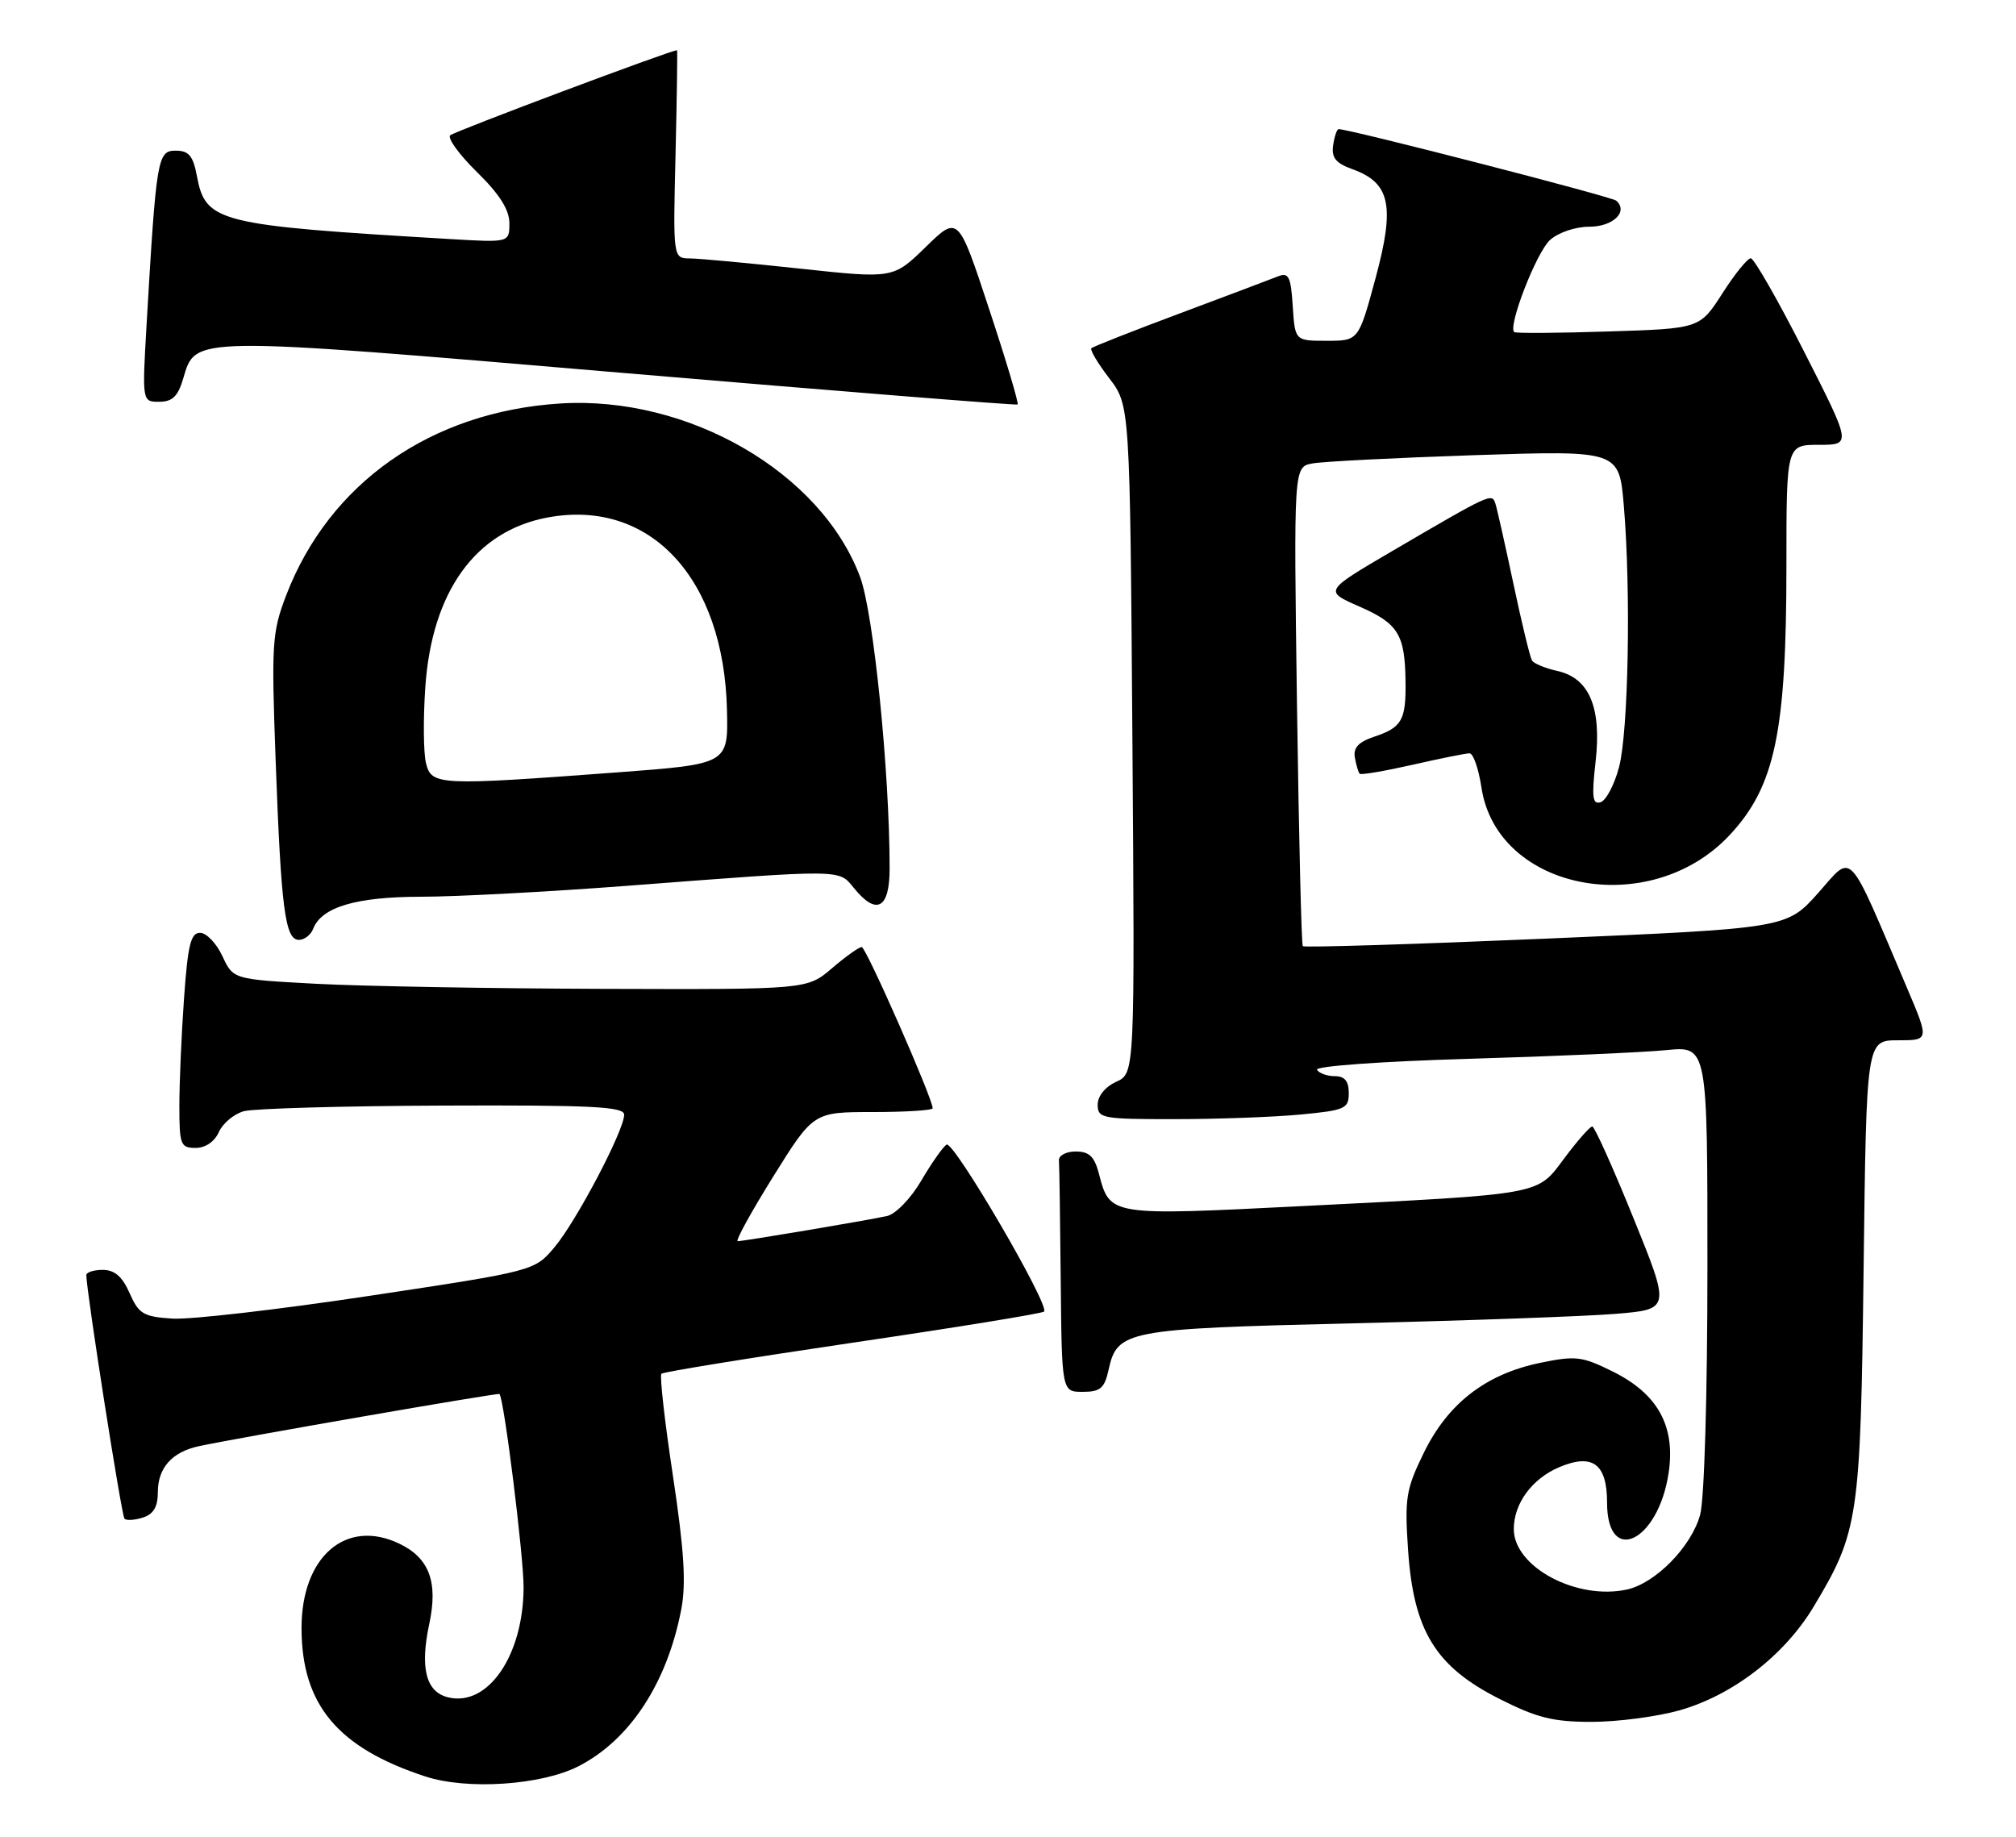 <?xml version="1.0" encoding="UTF-8" standalone="no"?>
<!DOCTYPE svg PUBLIC "-//W3C//DTD SVG 1.1//EN" "http://www.w3.org/Graphics/SVG/1.1/DTD/svg11.dtd" >
<svg xmlns="http://www.w3.org/2000/svg" xmlns:xlink="http://www.w3.org/1999/xlink" version="1.1" viewBox="0 0 281 256">
 <g >
 <path fill="currentColor"
d=" M 80.62 246.19 C 87.78 242.54 92.99 234.59 94.96 224.31 C 95.65 220.69 95.36 216.10 93.80 205.72 C 92.65 198.15 91.93 191.74 92.19 191.48 C 92.44 191.22 104.44 189.28 118.85 187.15 C 133.25 185.03 145.26 183.08 145.53 182.81 C 146.36 181.97 132.91 158.94 131.94 159.54 C 131.43 159.85 129.85 162.11 128.41 164.56 C 126.96 167.04 124.85 169.22 123.65 169.49 C 120.92 170.10 103.72 172.99 102.83 173.00 C 102.46 173.00 104.69 168.95 107.77 164.00 C 113.38 155.00 113.38 155.00 121.69 155.00 C 126.26 155.00 130.00 154.76 130.00 154.47 C 130.00 153.10 120.71 132.00 120.11 132.00 C 119.73 132.00 117.87 133.33 115.96 134.96 C 112.50 137.92 112.50 137.92 84.00 137.83 C 68.32 137.78 50.33 137.46 44.00 137.12 C 32.50 136.50 32.50 136.50 31.00 133.27 C 30.18 131.50 28.78 130.03 27.90 130.02 C 26.59 130.00 26.18 131.69 25.65 139.15 C 25.29 144.19 25.00 150.94 25.00 154.15 C 25.00 159.56 25.17 160.00 27.26 160.00 C 28.64 160.00 29.91 159.13 30.51 157.78 C 31.06 156.56 32.62 155.26 34.00 154.88 C 35.38 154.51 47.86 154.15 61.75 154.10 C 82.47 154.02 87.00 154.24 87.00 155.37 C 87.00 157.55 80.36 170.18 77.30 173.83 C 74.50 177.15 74.50 177.15 51.50 180.62 C 38.85 182.53 26.48 183.96 24.00 183.79 C 20.00 183.53 19.34 183.14 18.07 180.25 C 17.05 177.93 15.98 177.00 14.32 177.00 C 13.04 177.00 12.01 177.34 12.03 177.75 C 12.12 180.51 16.95 211.28 17.35 211.68 C 17.62 211.96 18.78 211.89 19.92 211.52 C 21.39 211.06 22.00 210.02 22.00 208.00 C 22.00 204.59 23.97 202.38 27.74 201.57 C 33.35 200.37 69.44 194.11 69.62 194.30 C 70.26 194.98 73.00 216.97 72.98 221.28 C 72.94 230.79 67.98 237.97 62.42 236.57 C 59.36 235.80 58.52 232.48 59.84 226.31 C 61.08 220.50 59.83 217.16 55.66 215.16 C 48.21 211.59 41.99 216.99 42.03 227.00 C 42.06 237.62 47.09 243.62 59.29 247.61 C 65.12 249.52 75.46 248.83 80.62 246.19 Z  M 234.04 238.41 C 241.47 236.32 248.71 230.75 252.78 223.97 C 259.07 213.50 259.33 211.69 259.76 176.75 C 260.15 145.00 260.15 145.00 264.53 145.00 C 268.91 145.00 268.91 145.00 265.83 137.75 C 257.36 117.84 258.36 118.91 253.44 124.45 C 249.04 129.39 249.04 129.39 215.49 130.83 C 197.03 131.62 181.78 132.09 181.59 131.88 C 181.40 131.67 181.04 116.56 180.78 98.29 C 180.32 65.09 180.32 65.09 182.91 64.60 C 184.34 64.33 194.54 63.81 205.59 63.44 C 225.69 62.78 225.69 62.78 226.34 70.54 C 227.34 82.36 226.98 101.97 225.67 106.93 C 225.03 109.36 223.87 111.56 223.11 111.81 C 221.97 112.18 221.84 111.14 222.40 106.17 C 223.26 98.59 221.52 94.49 217.03 93.51 C 215.38 93.14 213.80 92.49 213.53 92.06 C 213.27 91.62 212.10 86.82 210.95 81.38 C 209.80 75.95 208.67 70.92 208.44 70.21 C 207.96 68.69 207.85 68.74 194.02 76.83 C 184.55 82.38 184.55 82.38 189.45 84.53 C 194.90 86.91 195.83 88.42 195.91 95.00 C 195.98 100.40 195.41 101.40 191.50 102.70 C 189.34 103.43 188.60 104.24 188.85 105.60 C 189.03 106.65 189.34 107.66 189.52 107.85 C 189.71 108.04 193.02 107.47 196.88 106.60 C 200.74 105.72 204.32 105.00 204.83 105.00 C 205.35 105.00 206.09 107.14 206.49 109.75 C 208.65 124.21 230.05 128.28 241.14 116.34 C 247.42 109.57 249.00 102.03 249.00 78.82 C 249.00 62.00 249.00 62.00 253.54 62.00 C 258.07 62.00 258.07 62.00 251.46 49.00 C 247.83 41.85 244.48 36.00 244.03 36.00 C 243.58 36.00 241.79 38.20 240.07 40.90 C 236.92 45.80 236.92 45.80 224.21 46.20 C 217.22 46.43 211.31 46.47 211.07 46.29 C 210.11 45.58 214.15 35.17 216.05 33.45 C 217.21 32.41 219.59 31.60 221.52 31.60 C 224.84 31.60 227.01 29.50 225.28 27.97 C 224.65 27.41 188.14 18.00 186.59 18.00 C 186.34 18.00 186.00 19.01 185.82 20.25 C 185.57 21.98 186.19 22.75 188.50 23.58 C 193.79 25.48 194.46 28.66 191.74 38.74 C 189.37 47.50 189.37 47.50 184.94 47.50 C 180.50 47.50 180.50 47.50 180.19 42.67 C 179.93 38.59 179.62 37.94 178.19 38.50 C 177.26 38.87 171.11 41.19 164.51 43.66 C 157.92 46.12 152.34 48.32 152.12 48.54 C 151.90 48.76 153.02 50.65 154.61 52.72 C 157.50 56.50 157.50 56.50 157.84 103.05 C 158.18 149.60 158.18 149.60 155.59 150.78 C 154.05 151.48 153.00 152.77 153.00 153.98 C 153.00 155.88 153.63 156.00 163.75 155.99 C 169.66 155.99 177.54 155.70 181.25 155.35 C 187.49 154.76 188.00 154.53 188.00 152.36 C 188.00 150.69 187.43 150.00 186.06 150.00 C 184.99 150.00 183.87 149.60 183.57 149.11 C 183.26 148.61 192.49 147.94 204.76 147.58 C 216.72 147.23 229.09 146.68 232.25 146.37 C 238.00 145.80 238.00 145.80 237.99 176.65 C 237.99 194.41 237.56 209.05 236.97 211.15 C 235.74 215.60 230.76 220.67 226.78 221.55 C 219.77 223.09 211.00 218.41 211.00 213.13 C 211.00 209.56 213.55 206.09 217.36 204.49 C 221.99 202.54 224.00 204.04 224.00 209.43 C 224.00 218.34 231.14 214.91 232.58 205.31 C 233.56 198.79 231.08 194.28 224.80 191.17 C 220.50 189.04 219.64 188.93 214.62 189.97 C 207.09 191.54 201.83 195.61 198.47 202.47 C 195.96 207.61 195.77 208.78 196.27 216.14 C 197.04 227.29 200.09 232.28 208.91 236.75 C 214.19 239.43 216.45 240.00 221.84 240.00 C 225.43 240.00 230.92 239.28 234.04 238.41 Z  M 154.51 190.97 C 155.72 185.43 156.87 185.21 188.50 184.45 C 204.45 184.07 220.95 183.48 225.17 183.13 C 232.84 182.50 232.84 182.50 227.67 169.76 C 224.83 162.75 222.25 157.01 221.94 157.01 C 221.63 157.00 219.89 158.97 218.09 161.38 C 214.15 166.64 215.49 166.39 181.31 168.12 C 154.67 169.46 154.70 169.47 153.18 163.62 C 152.55 161.20 151.83 160.50 149.94 160.50 C 148.60 160.50 147.54 161.06 147.60 161.75 C 147.66 162.44 147.77 169.97 147.85 178.50 C 148.00 194.00 148.00 194.00 150.92 194.00 C 153.36 194.00 153.95 193.50 154.51 190.97 Z  M 43.65 129.46 C 44.82 126.43 49.63 125.00 58.70 124.99 C 63.54 124.99 76.50 124.30 87.50 123.46 C 117.68 121.15 116.88 121.14 119.00 123.75 C 122.16 127.66 124.00 126.68 124.00 121.08 C 124.00 107.52 121.76 85.44 119.88 80.40 C 114.42 65.82 95.90 55.12 78.08 56.24 C 60.08 57.38 45.89 67.32 39.88 83.00 C 37.92 88.12 37.82 89.72 38.42 106.00 C 39.18 126.69 39.74 131.00 41.66 131.00 C 42.43 131.00 43.33 130.31 43.65 129.46 Z  M 137.87 43.08 C 133.56 30.01 133.56 30.01 129.03 34.43 C 124.50 38.84 124.50 38.84 111.50 37.44 C 104.35 36.67 97.45 36.03 96.16 36.02 C 93.81 36.00 93.81 36.00 94.16 21.50 C 94.35 13.52 94.44 7.00 94.37 7.00 C 93.49 7.00 63.30 18.33 62.75 18.86 C 62.34 19.26 64.03 21.58 66.50 24.00 C 69.63 27.07 71.00 29.24 71.00 31.11 C 71.00 33.81 71.00 33.81 62.75 33.32 C 30.27 31.40 28.65 31.00 27.44 24.51 C 26.91 21.71 26.31 21.00 24.49 21.00 C 21.95 21.00 21.79 21.95 20.43 45.25 C 19.81 56.00 19.81 56.00 22.20 56.00 C 24.03 56.00 24.81 55.24 25.54 52.75 C 27.29 46.83 26.37 46.84 86.50 51.95 C 116.75 54.52 141.65 56.51 141.84 56.38 C 142.03 56.25 140.25 50.27 137.87 43.08 Z  M 59.38 106.39 C 59.02 104.96 58.98 100.19 59.28 95.80 C 60.19 82.45 66.27 74.01 76.32 72.13 C 90.59 69.47 100.92 80.56 101.33 99.00 C 101.50 106.50 101.50 106.50 86.00 107.66 C 61.05 109.52 60.16 109.47 59.38 106.39 Z "/>
</g>
</svg>